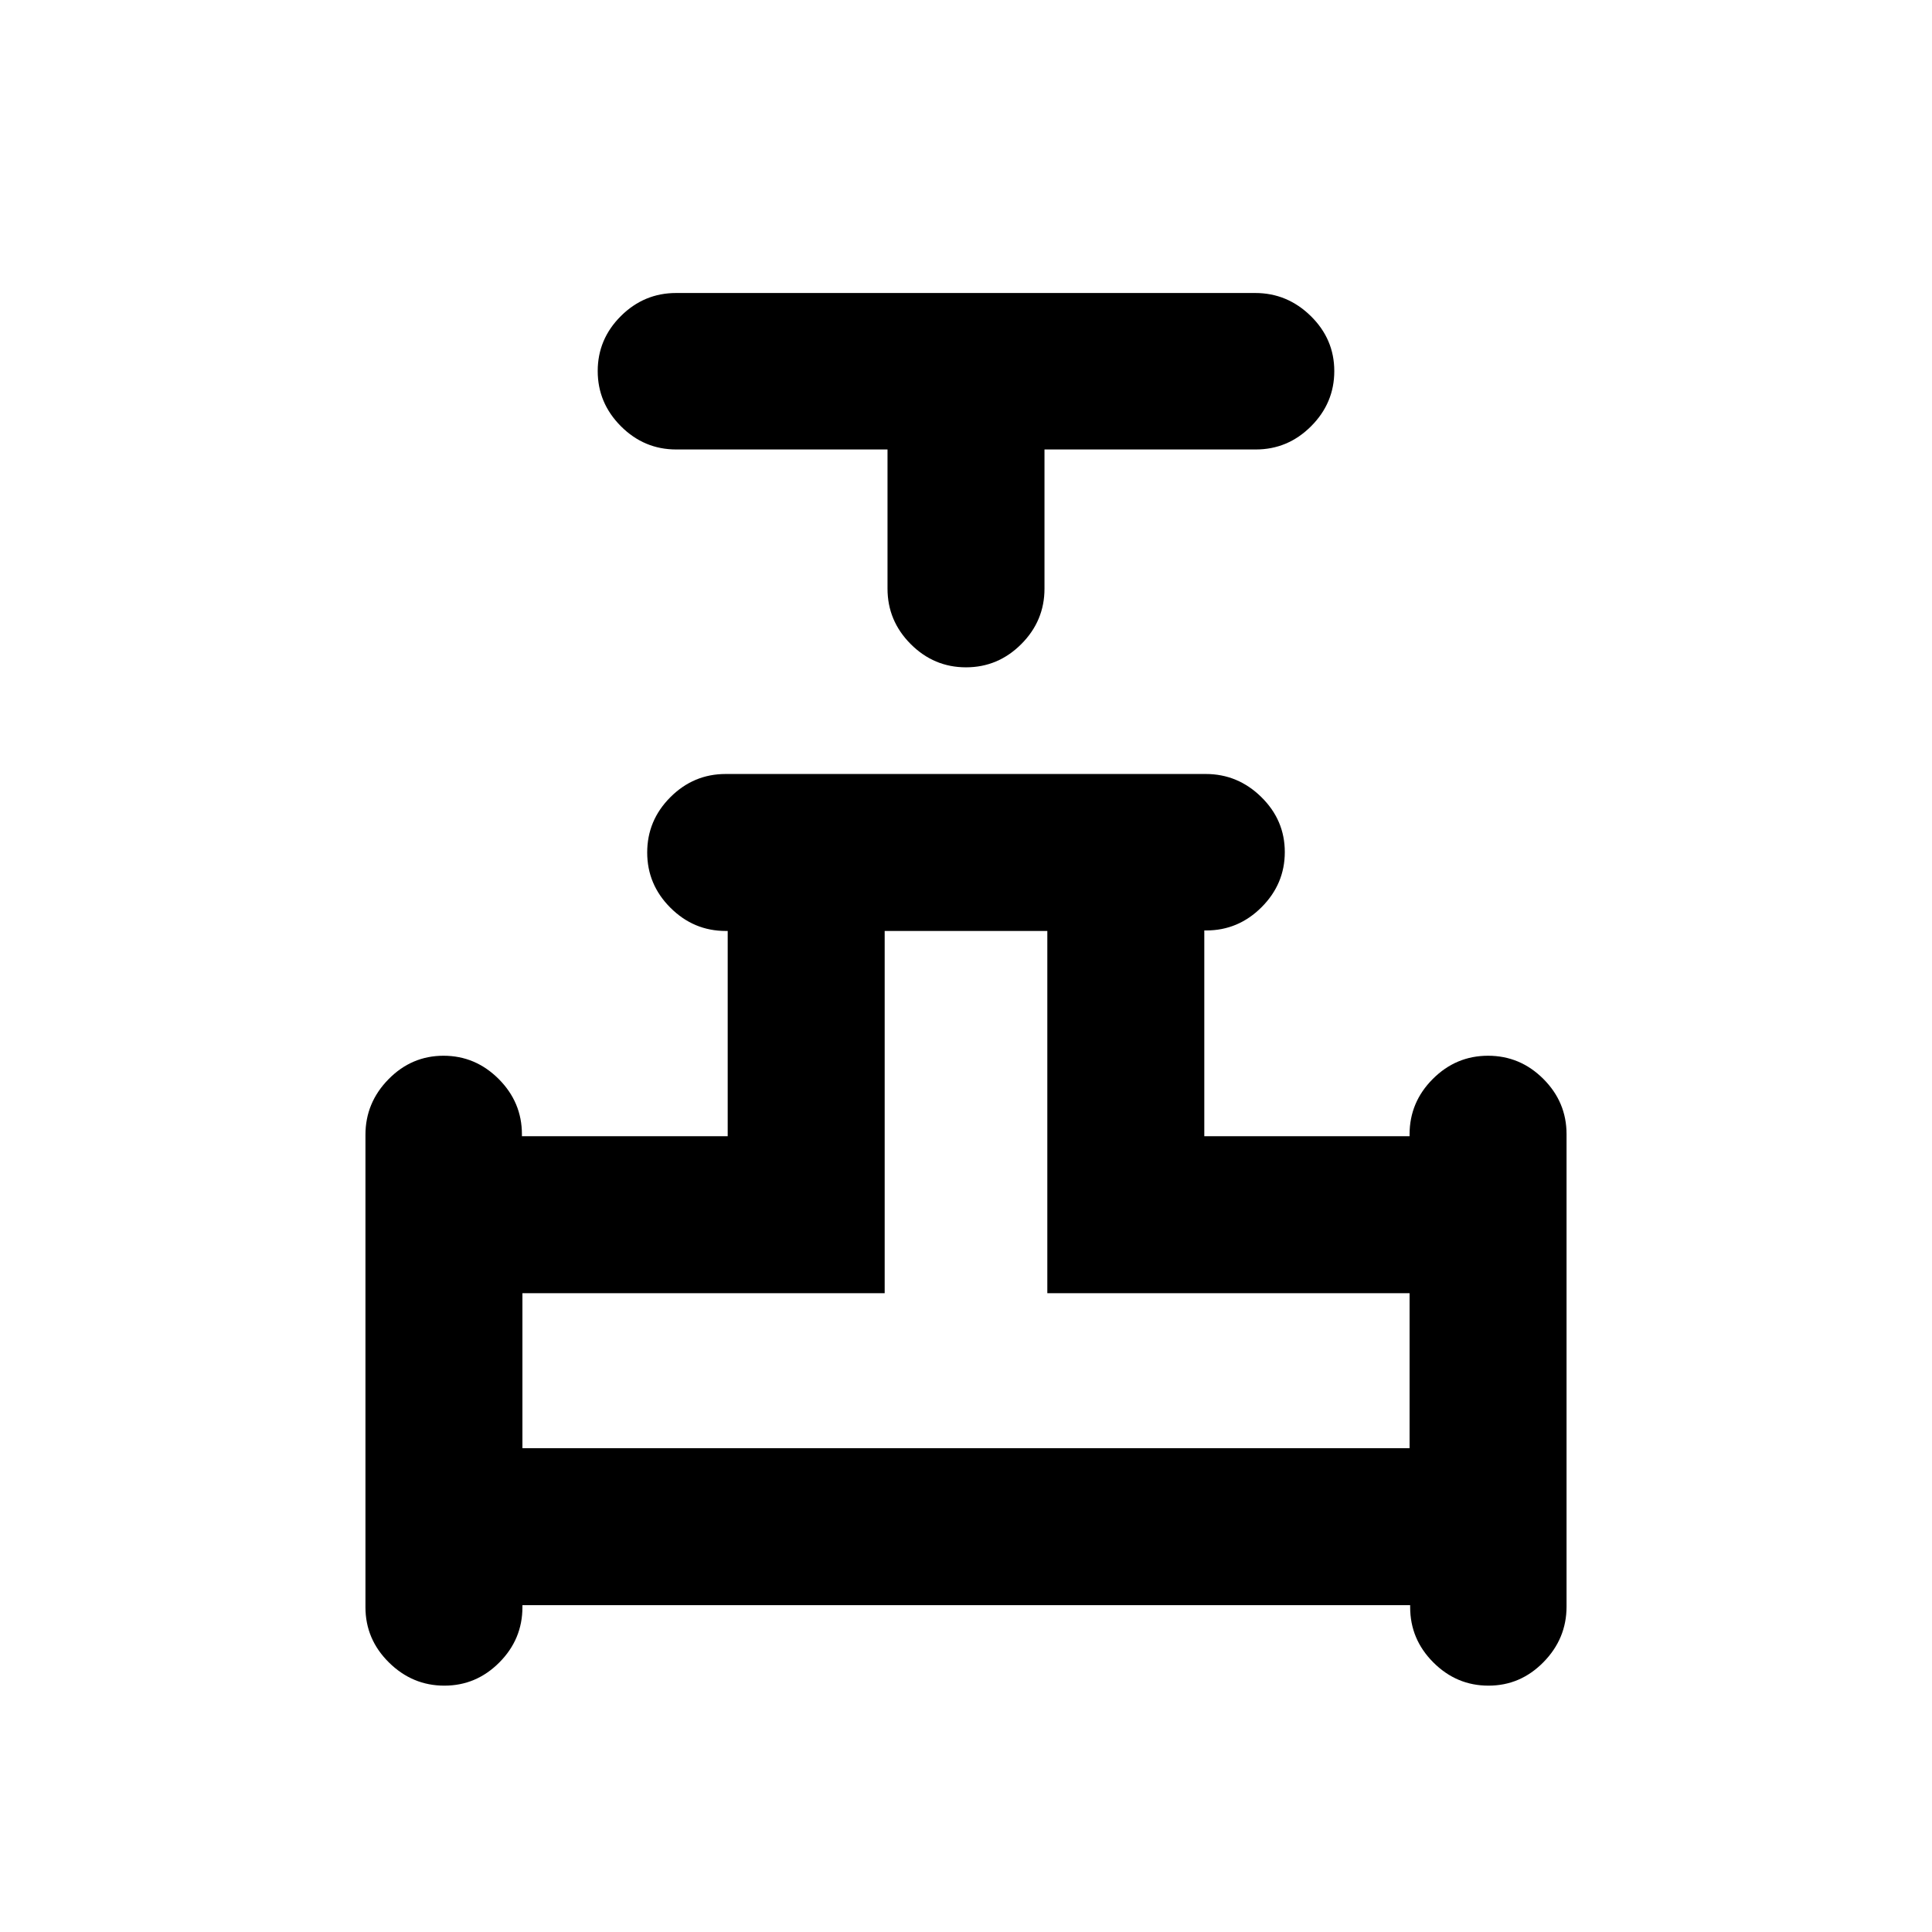 <svg xmlns="http://www.w3.org/2000/svg" height="20" viewBox="0 -960 960 960" width="20"><path d="M441-736.66H336q-15.95 0-27.48-11.55Q297-759.76 297-775.62q0-15.87 11.51-27.33 11.52-11.46 27.46-11.46h287.74q15.94 0 27.62 11.46Q663-791.49 663-775.62q0 15.86-11.52 27.41-11.53 11.55-27.48 11.55H519v69.16q0 15.99-11.52 27.54-11.53 11.55-27.48 11.55-15.95 0-27.48-11.55Q441-651.51 441-667.5v-69.16ZM181.59-161.4v-234.72q0-15.95 11.46-27.62 11.46-11.67 27.33-11.67 15.86 0 27.41 11.55t11.55 27.51v.94h102.25v-102h-.94q-15.96 0-27.51-11.53-11.55-11.52-11.55-27.47 0-15.96 11.52-27.48t27.46-11.52h238.55q15.95 0 27.62 11.46 11.67 11.46 11.67 27.33 0 15.86-11.55 27.41t-27.51 11.55h-.94v102.25h102v-.94q0-15.96 11.53-27.51 11.52-11.55 27.47-11.55 15.96 0 27.48 11.52t11.52 27.46v234.72q0 15.95-11.46 27.62-11.46 11.68-27.33 11.68-15.86 0-27.39-11.53-11.53-11.52-11.53-27.47v-1H259.59v1q0 15.95-11.47 27.47-11.46 11.53-27.32 11.53-15.87 0-27.54-11.52t-11.67-27.47Zm78-79.01h440.82v-77h-180v-180h-80.82v180h-180v77Zm220.41 0Z"/></svg>